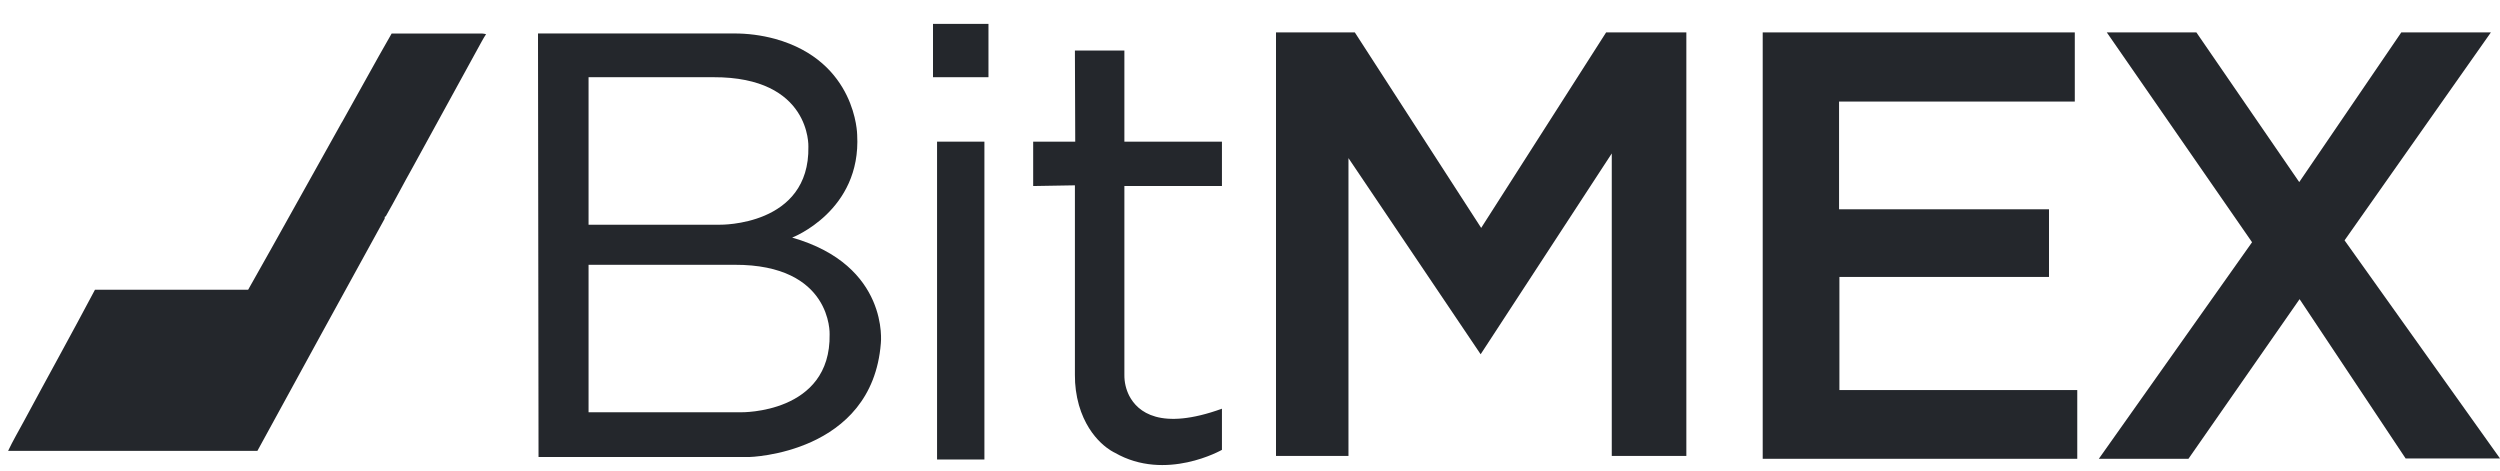<svg width="85" height="16" viewBox="0 0 85 16" fill="none" xmlns="http://www.w3.org/2000/svg">
<path d="M11.625 4.159C12.192 3.155 12.74 2.14 13.316 1.14H16.393C16.438 1.143 16.482 1.15 16.526 1.162C16.423 1.319 16.338 1.485 16.247 1.649C15.505 2.998 14.765 4.347 14.027 5.698C13.717 6.248 13.429 6.81 13.115 7.357L13.084 7.368L13.078 7.437C11.631 10.066 10.189 12.696 8.752 15.329C5.927 15.332 3.101 15.332 0.276 15.329C0.437 14.989 0.627 14.664 0.806 14.333C1.611 12.835 2.436 11.349 3.229 9.851C4.965 9.848 6.701 9.848 8.437 9.851C9.509 7.959 10.558 6.053 11.622 4.159H11.625Z" fill="#24272C"/>
<path d="M43.384 1.102V15.502H45.848V5.376L50.342 12.045L54.8 5.217V15.502H57.336V1.102H54.608L50.36 7.749L46.064 1.102H43.384Z" fill="#24272C"/>
<path d="M31.86 4.816H33.47V15.623H31.86V4.816Z" fill="#24272C"/>
<path d="M31.722 0.812H33.608V2.625H31.722V0.812Z" fill="#24272C"/>
<path d="M36.547 1.719H38.229V4.816H41.546V6.325H38.229V12.745C38.226 12.993 38.283 13.237 38.394 13.457C38.679 14.005 39.453 14.655 41.546 13.896V15.295C41.546 15.295 39.635 16.39 37.904 15.393C37.904 15.393 37.045 15.023 36.684 13.776C36.59 13.442 36.544 13.096 36.547 12.748V6.301L35.128 6.325V4.816H36.558L36.547 1.719Z" fill="#24272C"/>
<path d="M59.932 1.102V15.599H70.627V13.262H62.54V9.416H69.666V7.116H62.528V3.453H70.543V1.102H59.932Z" fill="#24272C"/>
<path d="M71.631 1.102H74.677L78.174 6.191L81.644 1.102H84.69L79.715 8.172L85 15.587H81.791L78.186 10.171L74.407 15.599H71.36L76.57 8.236L71.631 1.102Z" fill="#24272C"/>
<path d="M26.933 8.078C26.933 8.078 29.288 7.177 29.144 4.585C29.144 4.585 29.124 2.092 26.353 1.322C25.892 1.197 25.417 1.135 24.94 1.138H18.292L18.31 15.539H25.467C25.467 15.539 29.654 15.447 29.949 11.668C29.949 11.668 30.249 9.027 26.933 8.078V8.078ZM20.011 2.625H24.253C27.581 2.613 27.485 4.987 27.485 4.987C27.535 7.694 24.481 7.64 24.481 7.64H20.011V2.625ZM25.202 14.017H20.011V9.003H24.974C28.302 8.991 28.207 11.364 28.207 11.364C28.256 14.072 25.202 14.017 25.202 14.017Z" fill="#24272C"/>
</svg>
